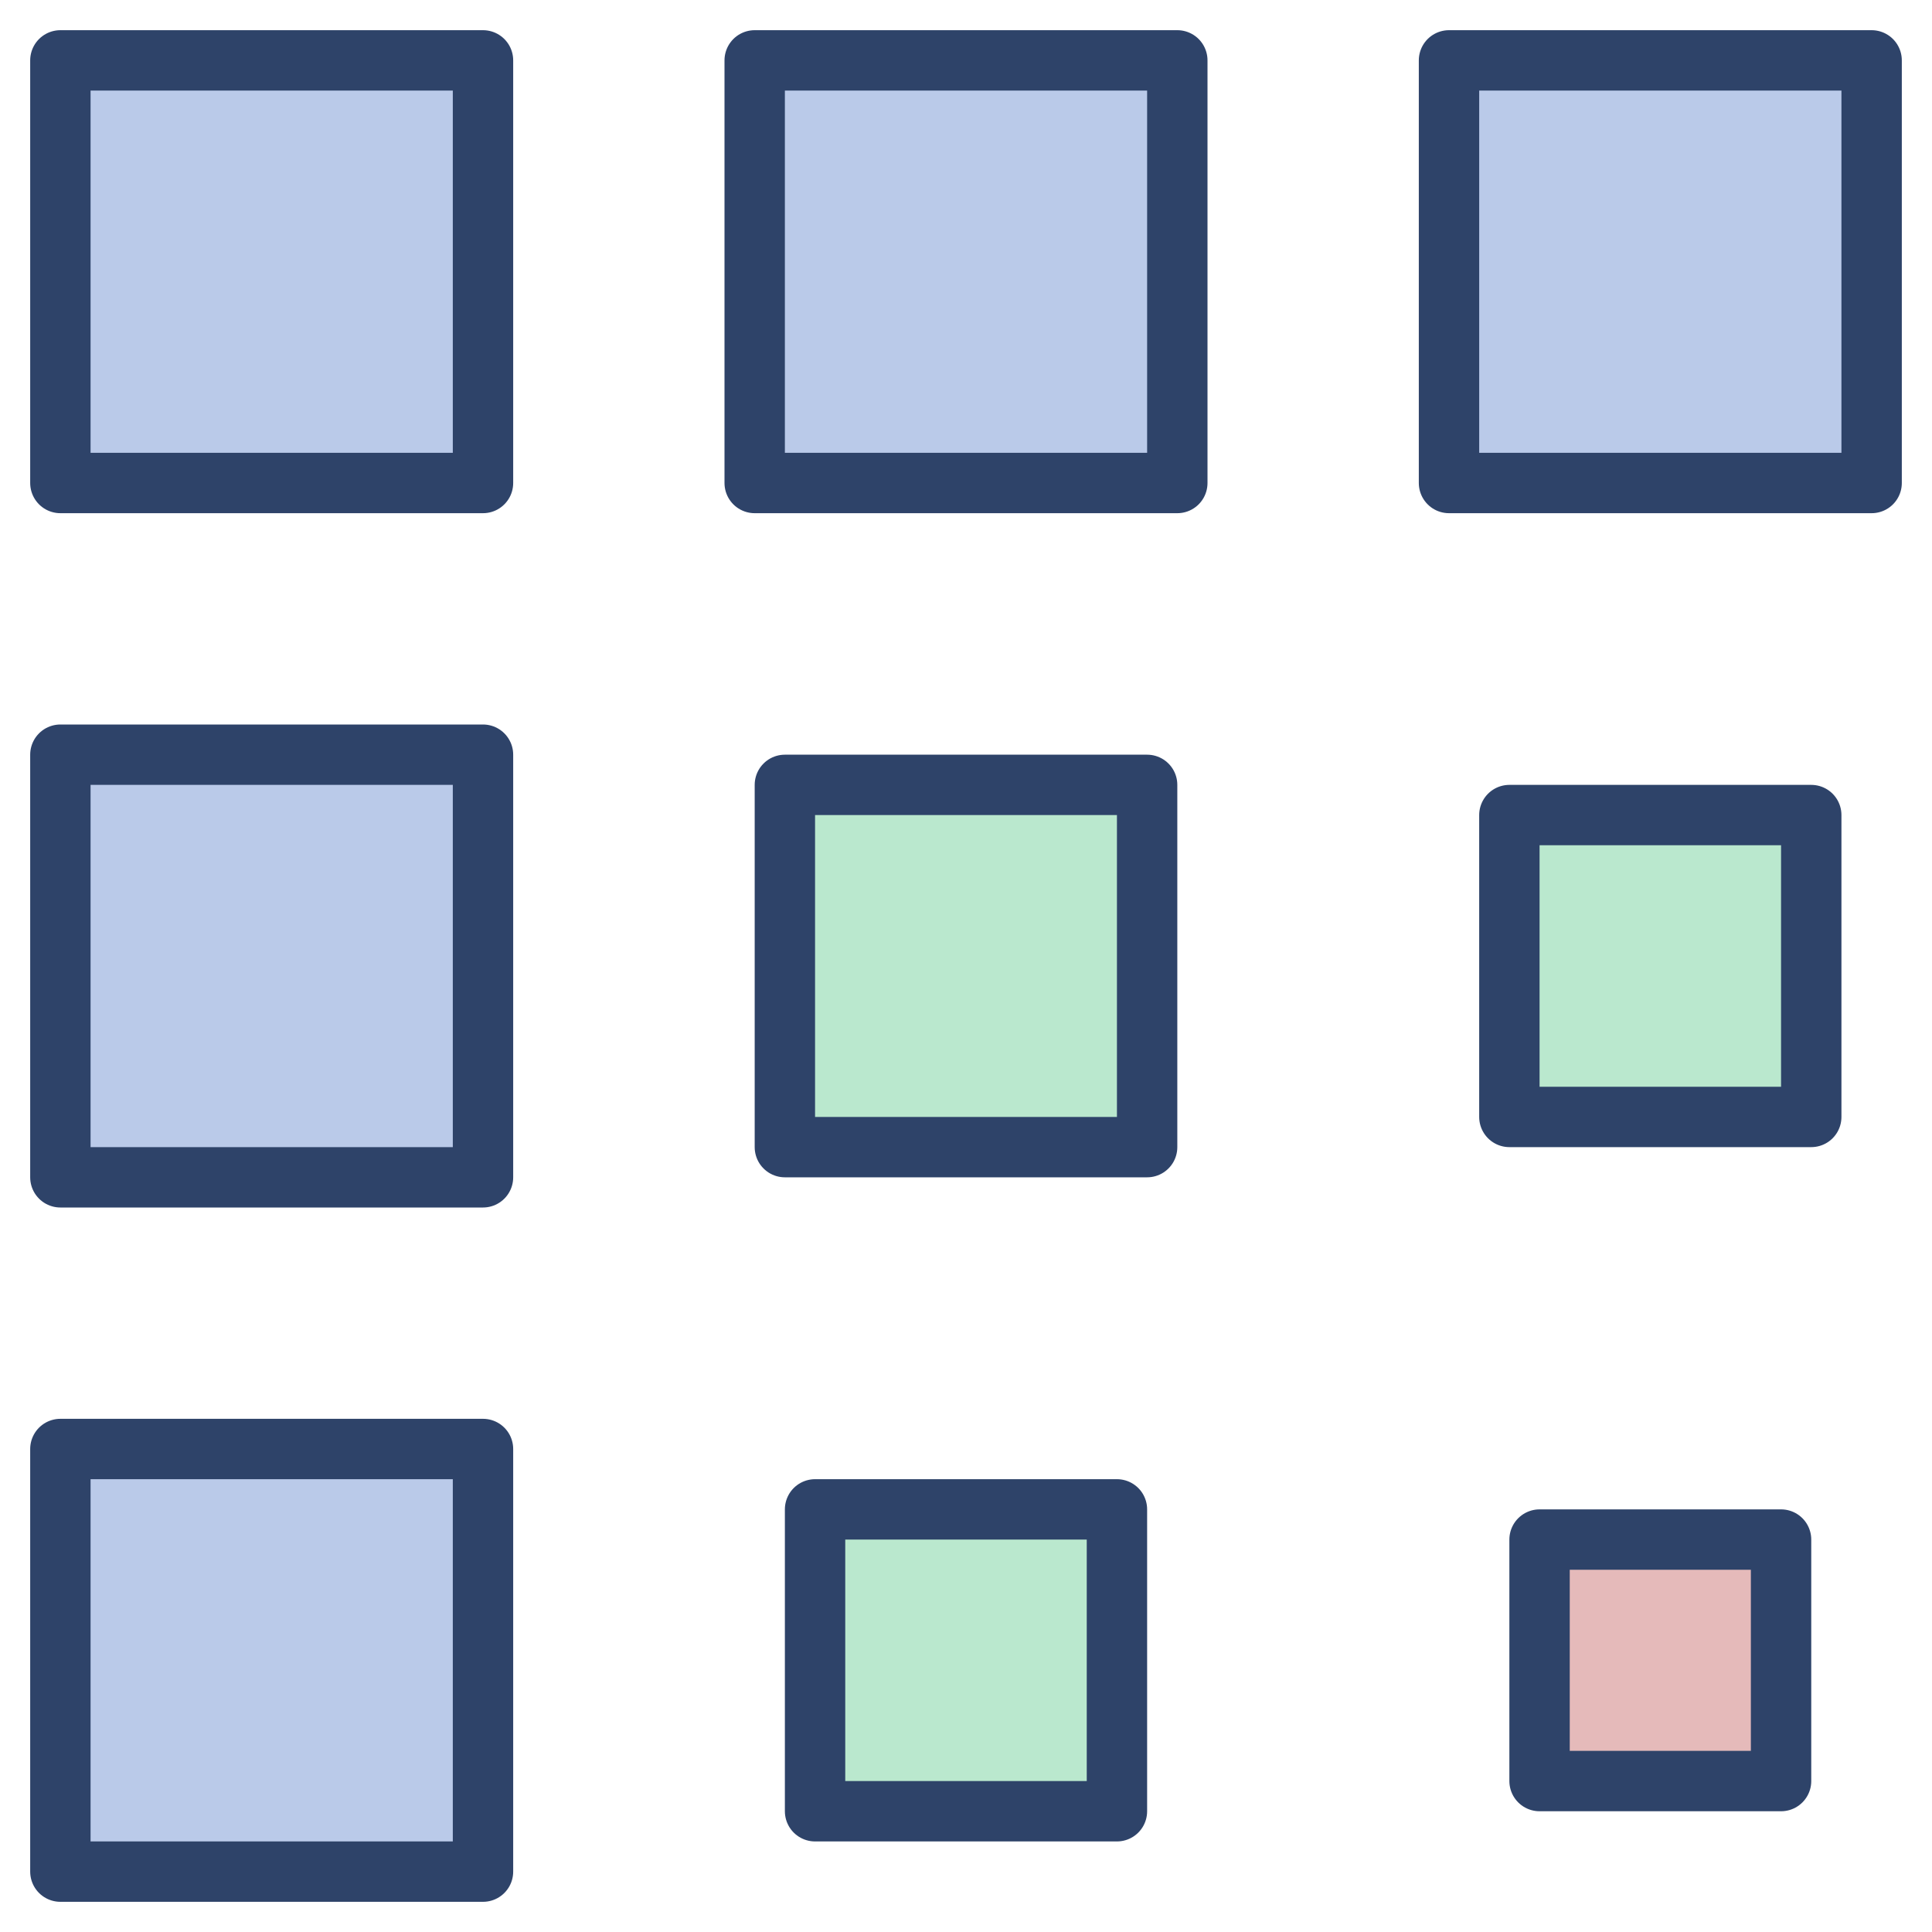 <svg xmlns="http://www.w3.org/2000/svg" viewBox="0 0 64 64" aria-labelledby="title" aria-describedby="desc"><path data-name="layer3" fill="#bacae9" d="M2 2h14v14H2zm0 46h14v14H2zm0-23h14v14H2zM25 2h14v14H25z"/><path data-name="layer1" fill="#bae8ce" d="M27 50h10v10H27zm-1-24h12v12H26z"/><path data-name="layer3" fill="#bacae9" d="M48 2h14v14H48z"/><path data-name="layer2" fill="#e5baba" d="M51 51h8v8h-8z"/><path data-name="layer1" fill="#bae8ce" d="M50 27h10v10H50z"/><path data-name="stroke" fill="none" stroke="#2e4369" stroke-linecap="round" stroke-linejoin="round" stroke-width="2" d="M2 2h14v14H2zm0 46h14v14H2zm0-23h14v14H2zM25 2h14v14H25zm2 48h10v10H27zm-1-24h12v12H26zM48 2h14v14H48zm3 49h8v8h-8zm-1-24h10v10H50z"/></svg>